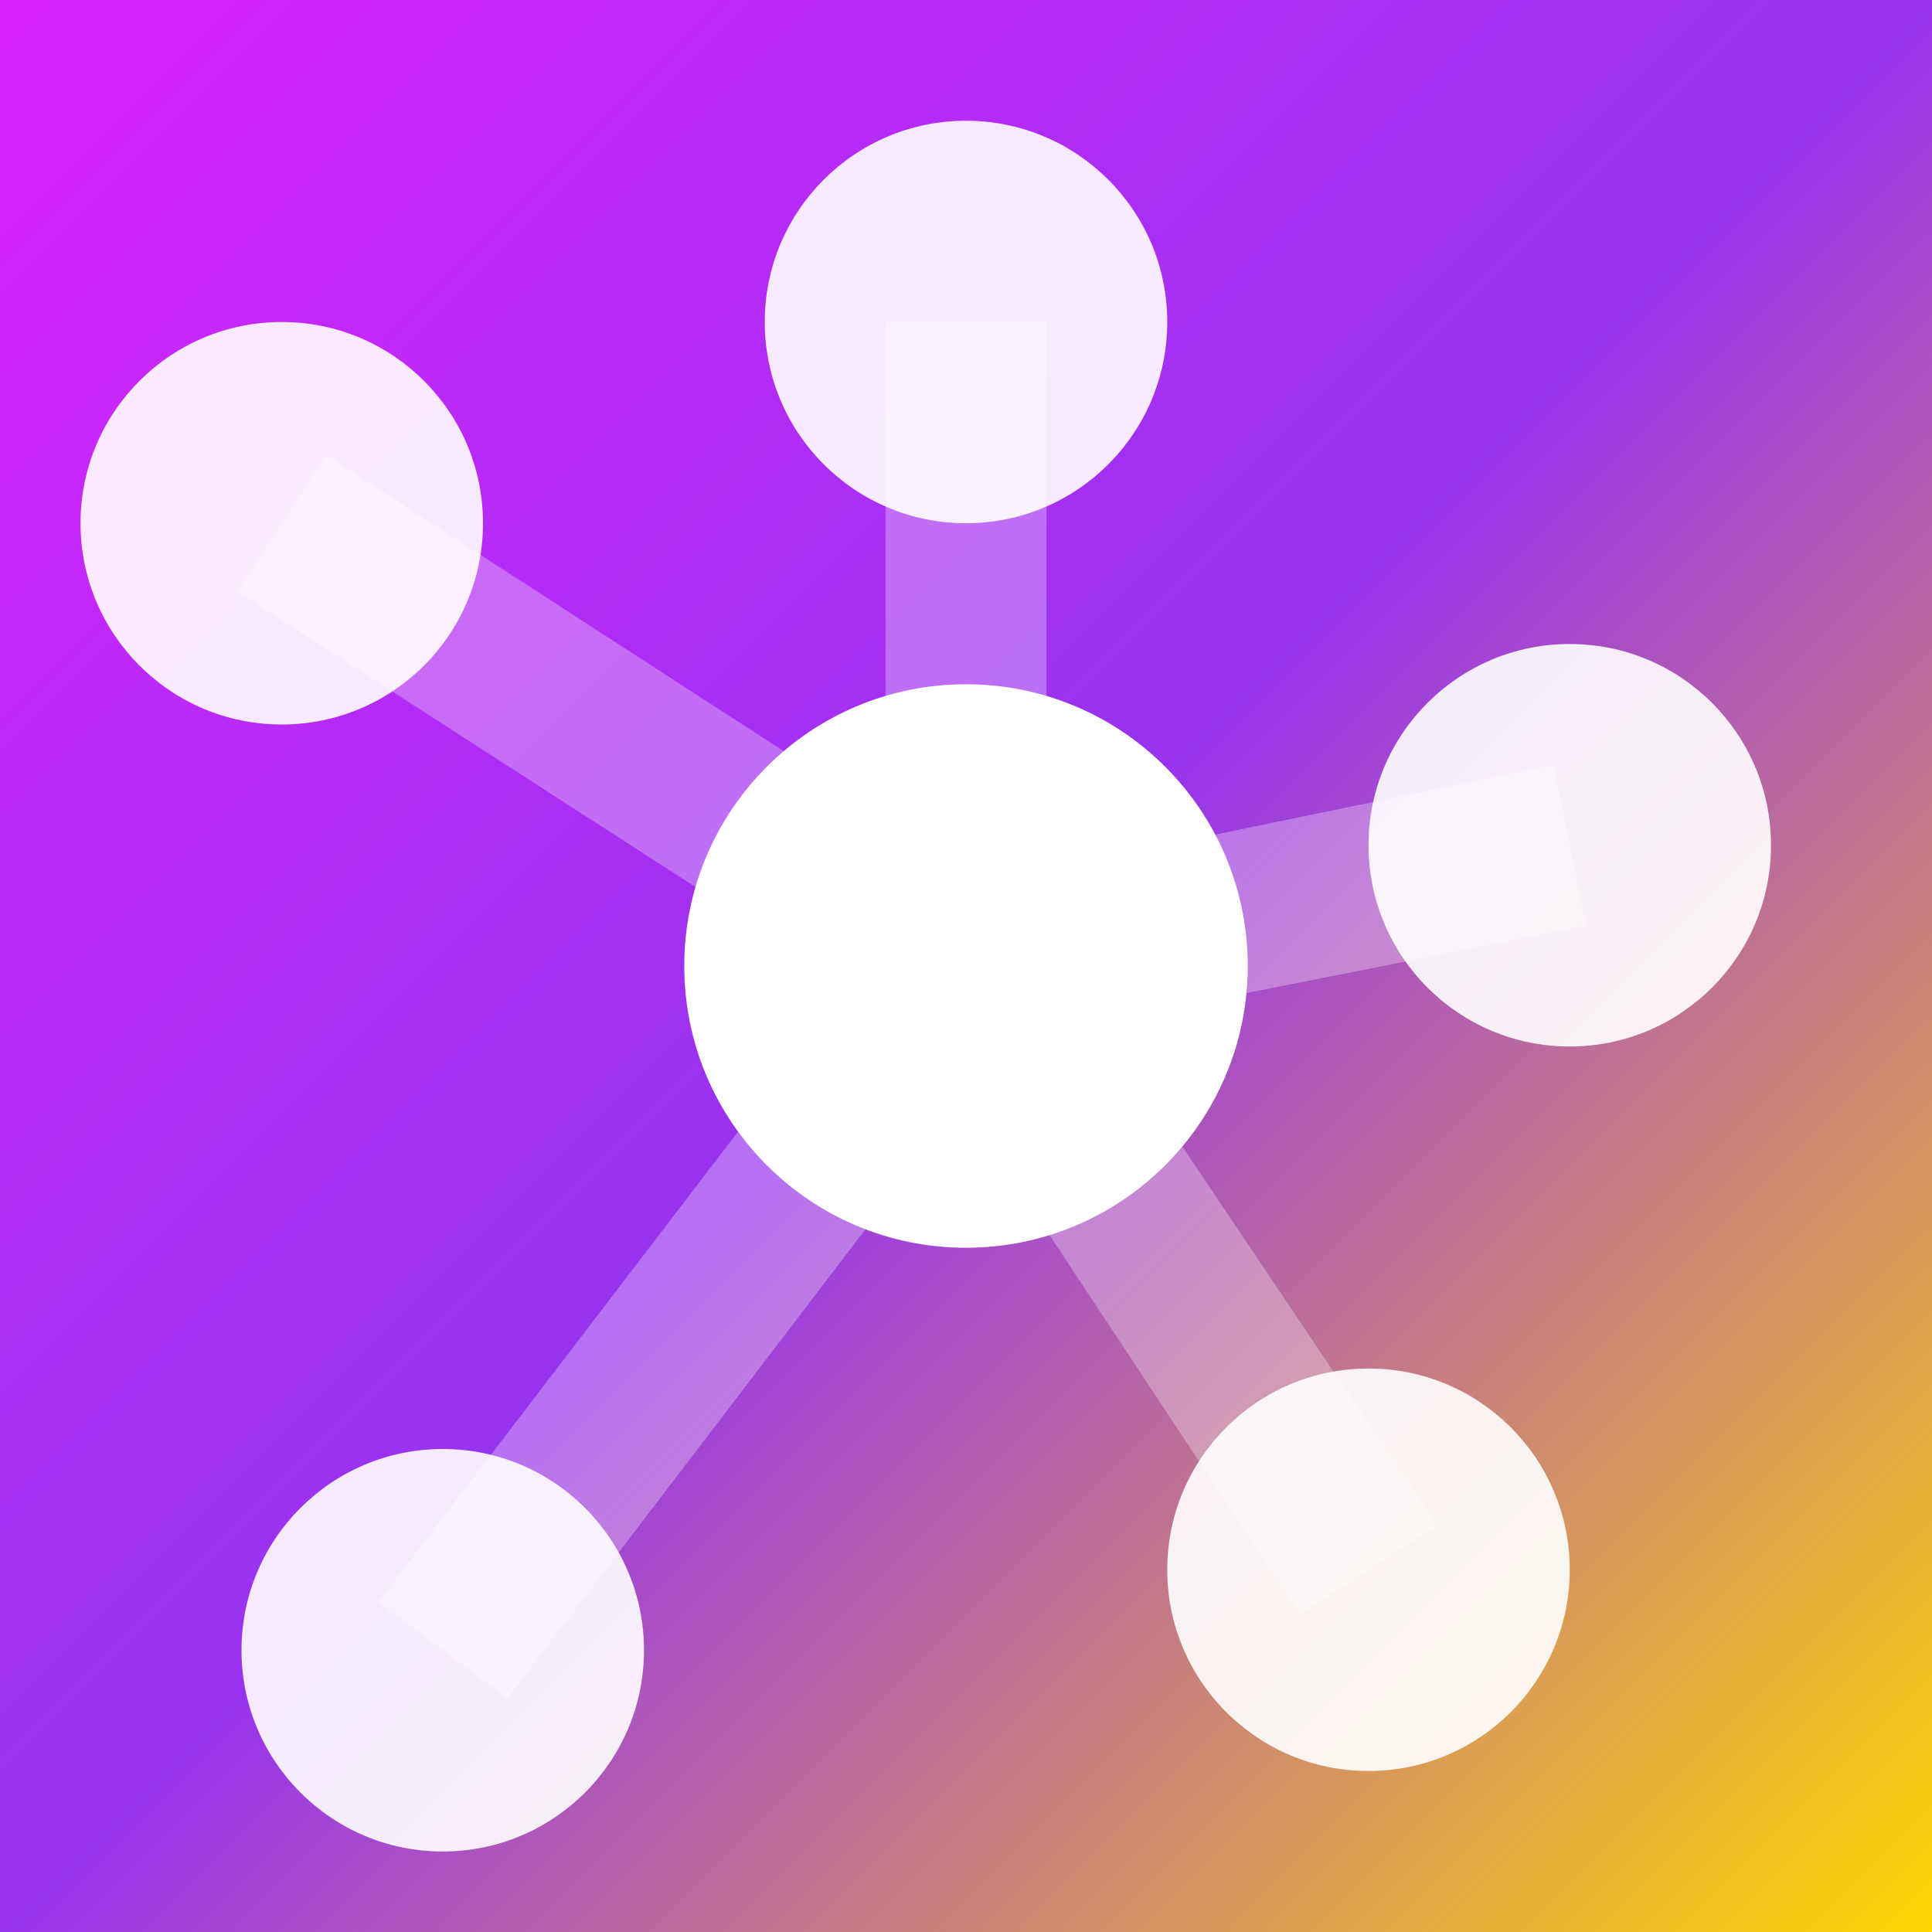 <svg xmlns="http://www.w3.org/2000/svg" width="192" height="192" viewBox="0 0 48 48">
    <rect x="0" y="0" width="48" height="48" fill="#333333" stroke="none"/>
    <defs>
        <linearGradient id="bg-192" x1="0%" y1="0%" x2="100%" y2="100%">
            <stop offset="0%" style="stop-color:#DA22FF;stop-opacity:1" />
            <stop offset="50%" style="stop-color:#9733EE;stop-opacity:1" />
            <stop offset="100%" style="stop-color:#FFD700;stop-opacity:1" />
        </linearGradient>
    </defs>

    <!-- Background -->
    <rect width="48" height="48" fill="url(#bg-192)" />

    <!-- Main structure - White with opacity -->
    <path fill="#FFFFFF" opacity="0.3" d="m39.4 23l-.8-4L26 21.6V8h-4v12.3l-13.9-9l-2.2 3.4l15.2 9.8L9.4 39.8l3.2 2.4l11.3-14.8l8.4 12.7l3.4-2.2l-8.4-12.5z" />

    <!-- Center circle - White -->
    <circle cx="24" cy="24" r="7" fill="#FFFFFF" />

    <!-- Outer circles - White with high opacity -->
    <g fill="#FFFFFF" opacity="0.9">
        <circle cx="24" cy="8" r="5" />
        <circle cx="39" cy="21" r="5" />
        <circle cx="7" cy="13" r="5" />
        <circle cx="11" cy="41" r="5" />
        <circle cx="34" cy="39" r="5" />
    </g>
</svg>
